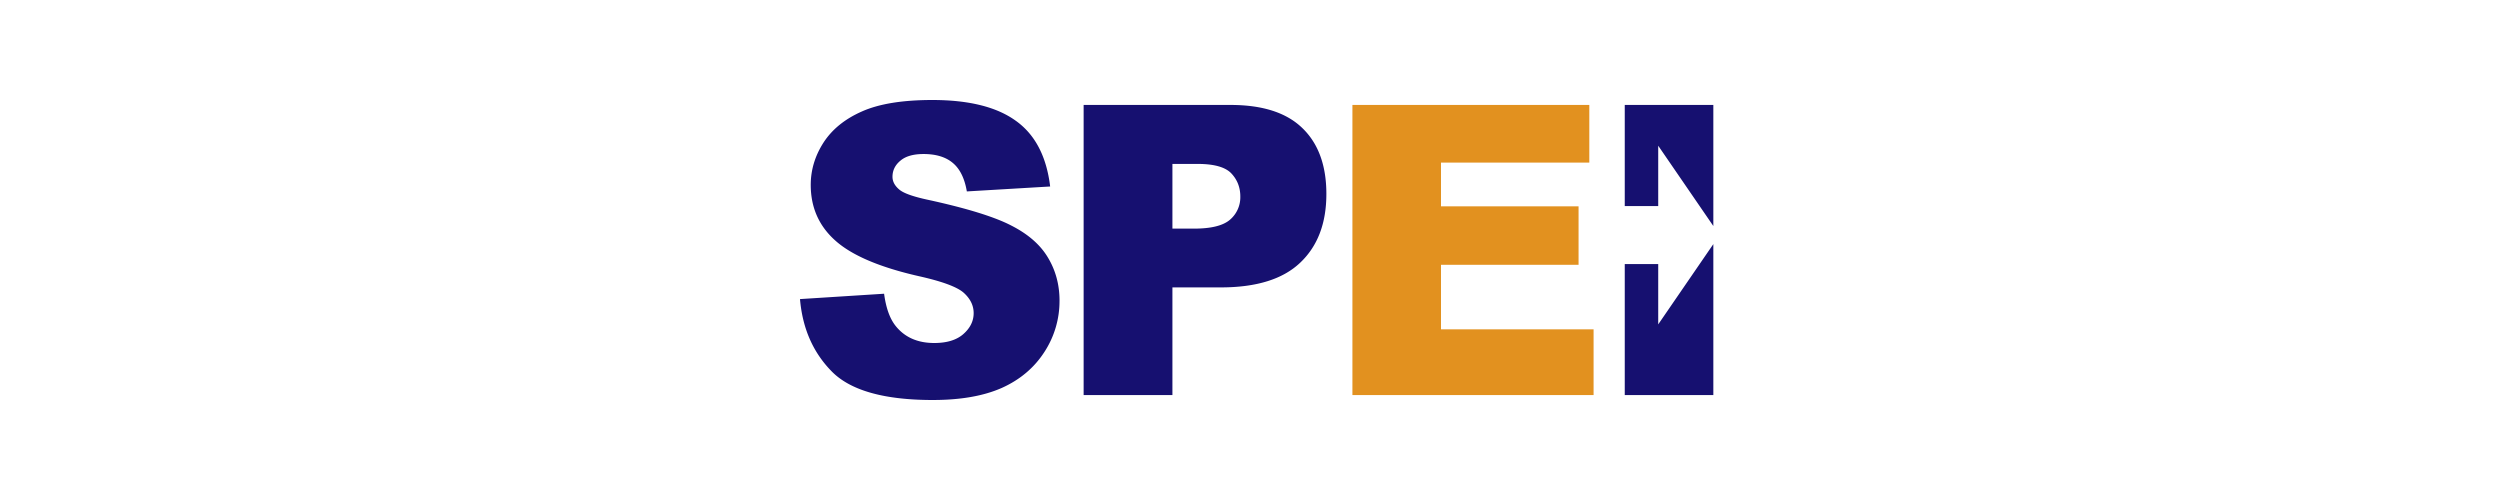 <svg xmlns="http://www.w3.org/2000/svg" width="150" height="30" fill="none" viewBox="0 0 150 30" class="PaymentMethodLogo ">
  <path fill="#161070" fill-rule="evenodd" d="M48 17.945l5.046-.321c.11.831.332 1.464.667 1.9.547.704 1.327 1.056 2.342 1.056.757 0 1.338-.178 1.744-.534.414-.364.62-.784.62-1.258 0-.452-.194-.855-.585-1.212-.39-.356-1.295-.692-2.716-1.009-2.326-.53-3.984-1.235-4.976-2.113-.999-.879-1.498-1.999-1.498-3.36 0-.895.254-1.738.76-2.53.516-.799 1.285-1.424 2.307-1.875 1.03-.46 2.44-.689 4.227-.689 2.193 0 3.863.416 5.01 1.247 1.156.823 1.843 2.137 2.061 3.942l-4.999.296c-.133-.783-.414-1.353-.843-1.71-.421-.355-1.007-.534-1.756-.534-.617 0-1.081.135-1.393.404-.313.261-.469.582-.469.962 0 .277.13.526.387.748.25.23.843.443 1.78.641 2.317.507 3.976 1.021 4.975 1.544 1.007.514 1.737 1.155 2.19 1.923.46.768.69 1.627.69 2.577a5.574 5.574 0 01-.913 3.087c-.609.942-1.46 1.658-2.552 2.149-1.093.483-2.47.724-4.133.724-2.92 0-4.94-.57-6.065-1.71-1.124-1.14-1.76-2.588-1.908-4.345zM65.018 6.297h8.816c1.92 0 3.356.463 4.308 1.389.96.926 1.44 2.244 1.44 3.954 0 1.757-.523 3.13-1.569 4.12-1.038.99-2.626 1.484-4.765 1.484h-2.903v6.46h-5.327V6.296zm5.327 7.42h1.3c1.022 0 1.74-.177 2.154-.534a1.77 1.77 0 00.62-1.389c0-.546-.18-1.009-.538-1.389-.36-.38-1.035-.57-2.026-.57h-1.51v3.883zm32.455-7.42h-5.315v6.066h2.008v-3.62l3.307 4.818V6.297zm0 8.349l-3.307 4.817v-3.62h-2.008v7.86h5.315v-9.057z" clip-rule="evenodd"></path>
  <path fill="#E2911F" d="M81.146 6.297h14.213v3.458H86.46v2.626h8.254v3.507H86.46v3.873h9.155v3.942h-14.47V6.297z"></path>
  <title>SPEI</title>
</svg>